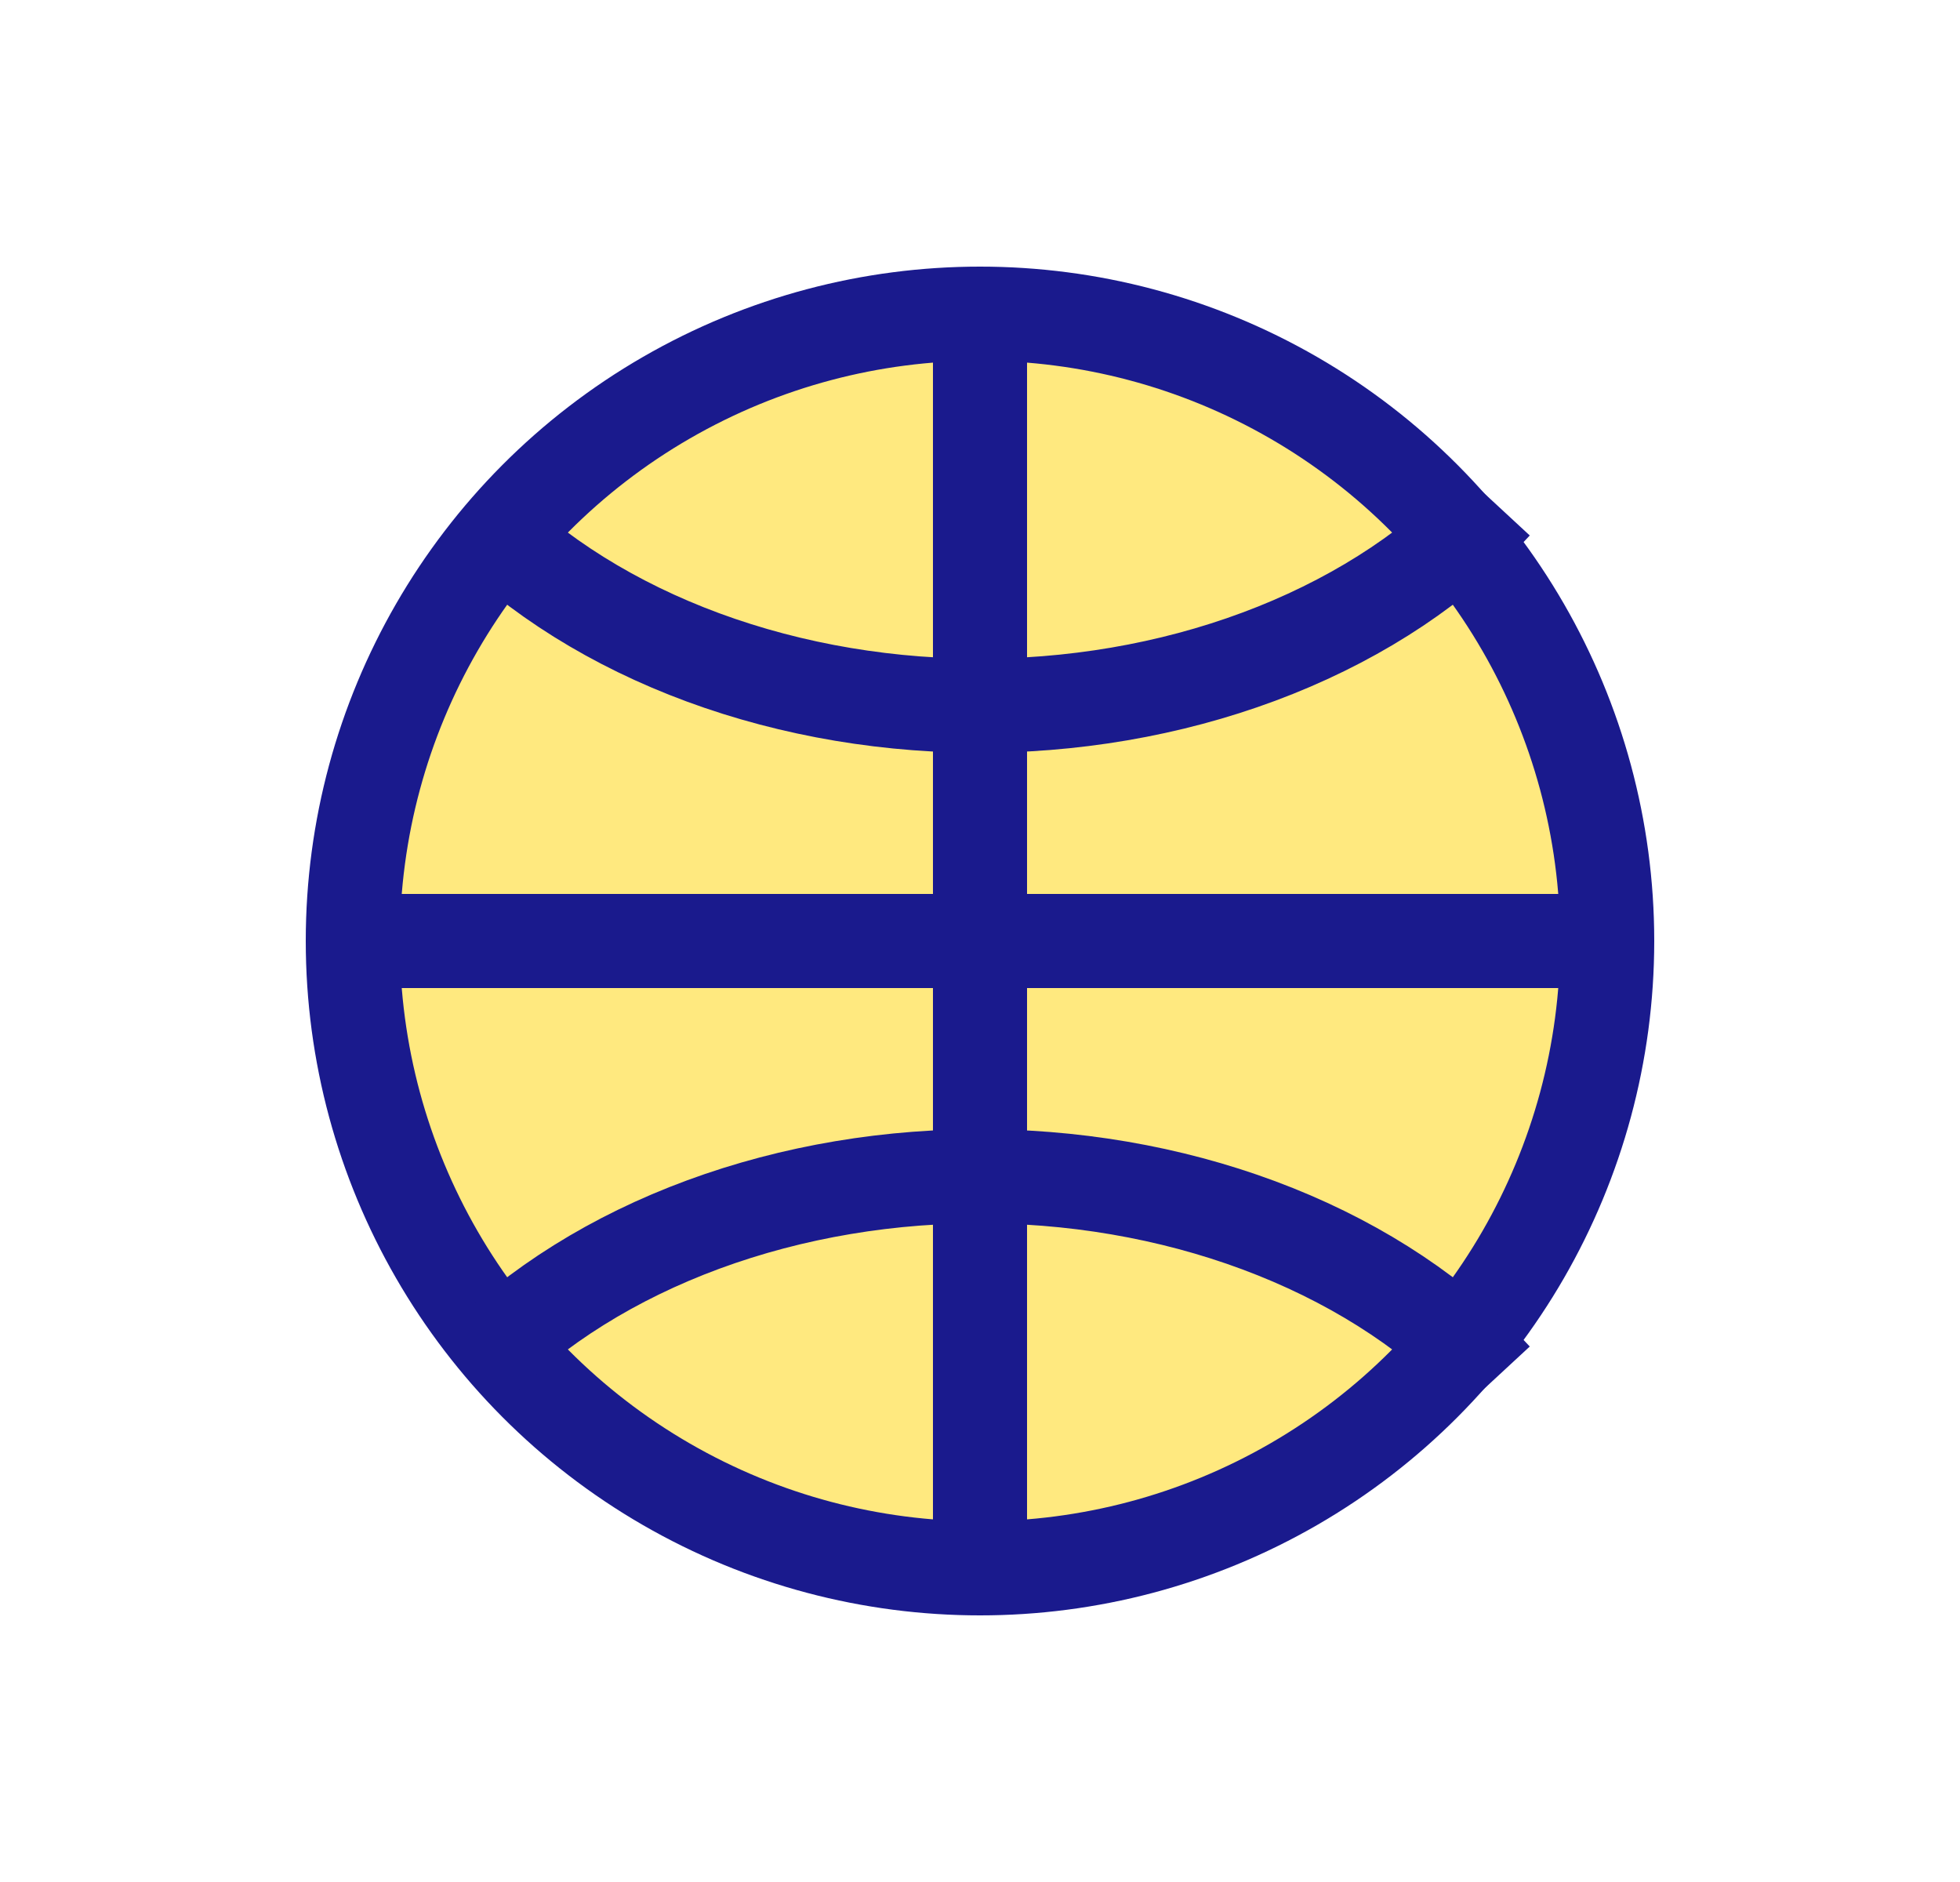<svg width="25" height="24" viewBox="0 0 25 24" fill="none" xmlns="http://www.w3.org/2000/svg">
<circle cx="12.5" cy="12" r="8" fill="#FFD400" fill-opacity="0.5" stroke="#1A1A8D" stroke-width="1.2"/>
<path d="M19.072 6.421C18.348 7.203 17.387 7.845 16.267 8.293C15.148 8.741 13.902 8.983 12.633 8.999C11.364 9.015 10.108 8.804 8.969 8.384C7.83 7.964 6.841 7.346 6.083 6.583" stroke="#1A1A8D" stroke-width="1.2"/>
<path d="M19.072 17.579C18.348 16.797 17.387 16.155 16.267 15.707C15.148 15.259 13.902 15.017 12.633 15.001C11.364 14.985 10.108 15.196 8.969 15.616C7.83 16.036 6.841 16.654 6.083 17.417" stroke="#1A1A8D" stroke-width="1.2"/>
<path d="M12.5 4V20" stroke="#1A1A8D" stroke-width="1.2"/>
<path d="M20.5 12H4.5" stroke="#1A1A8D" stroke-width="1.2"/>
</svg>
